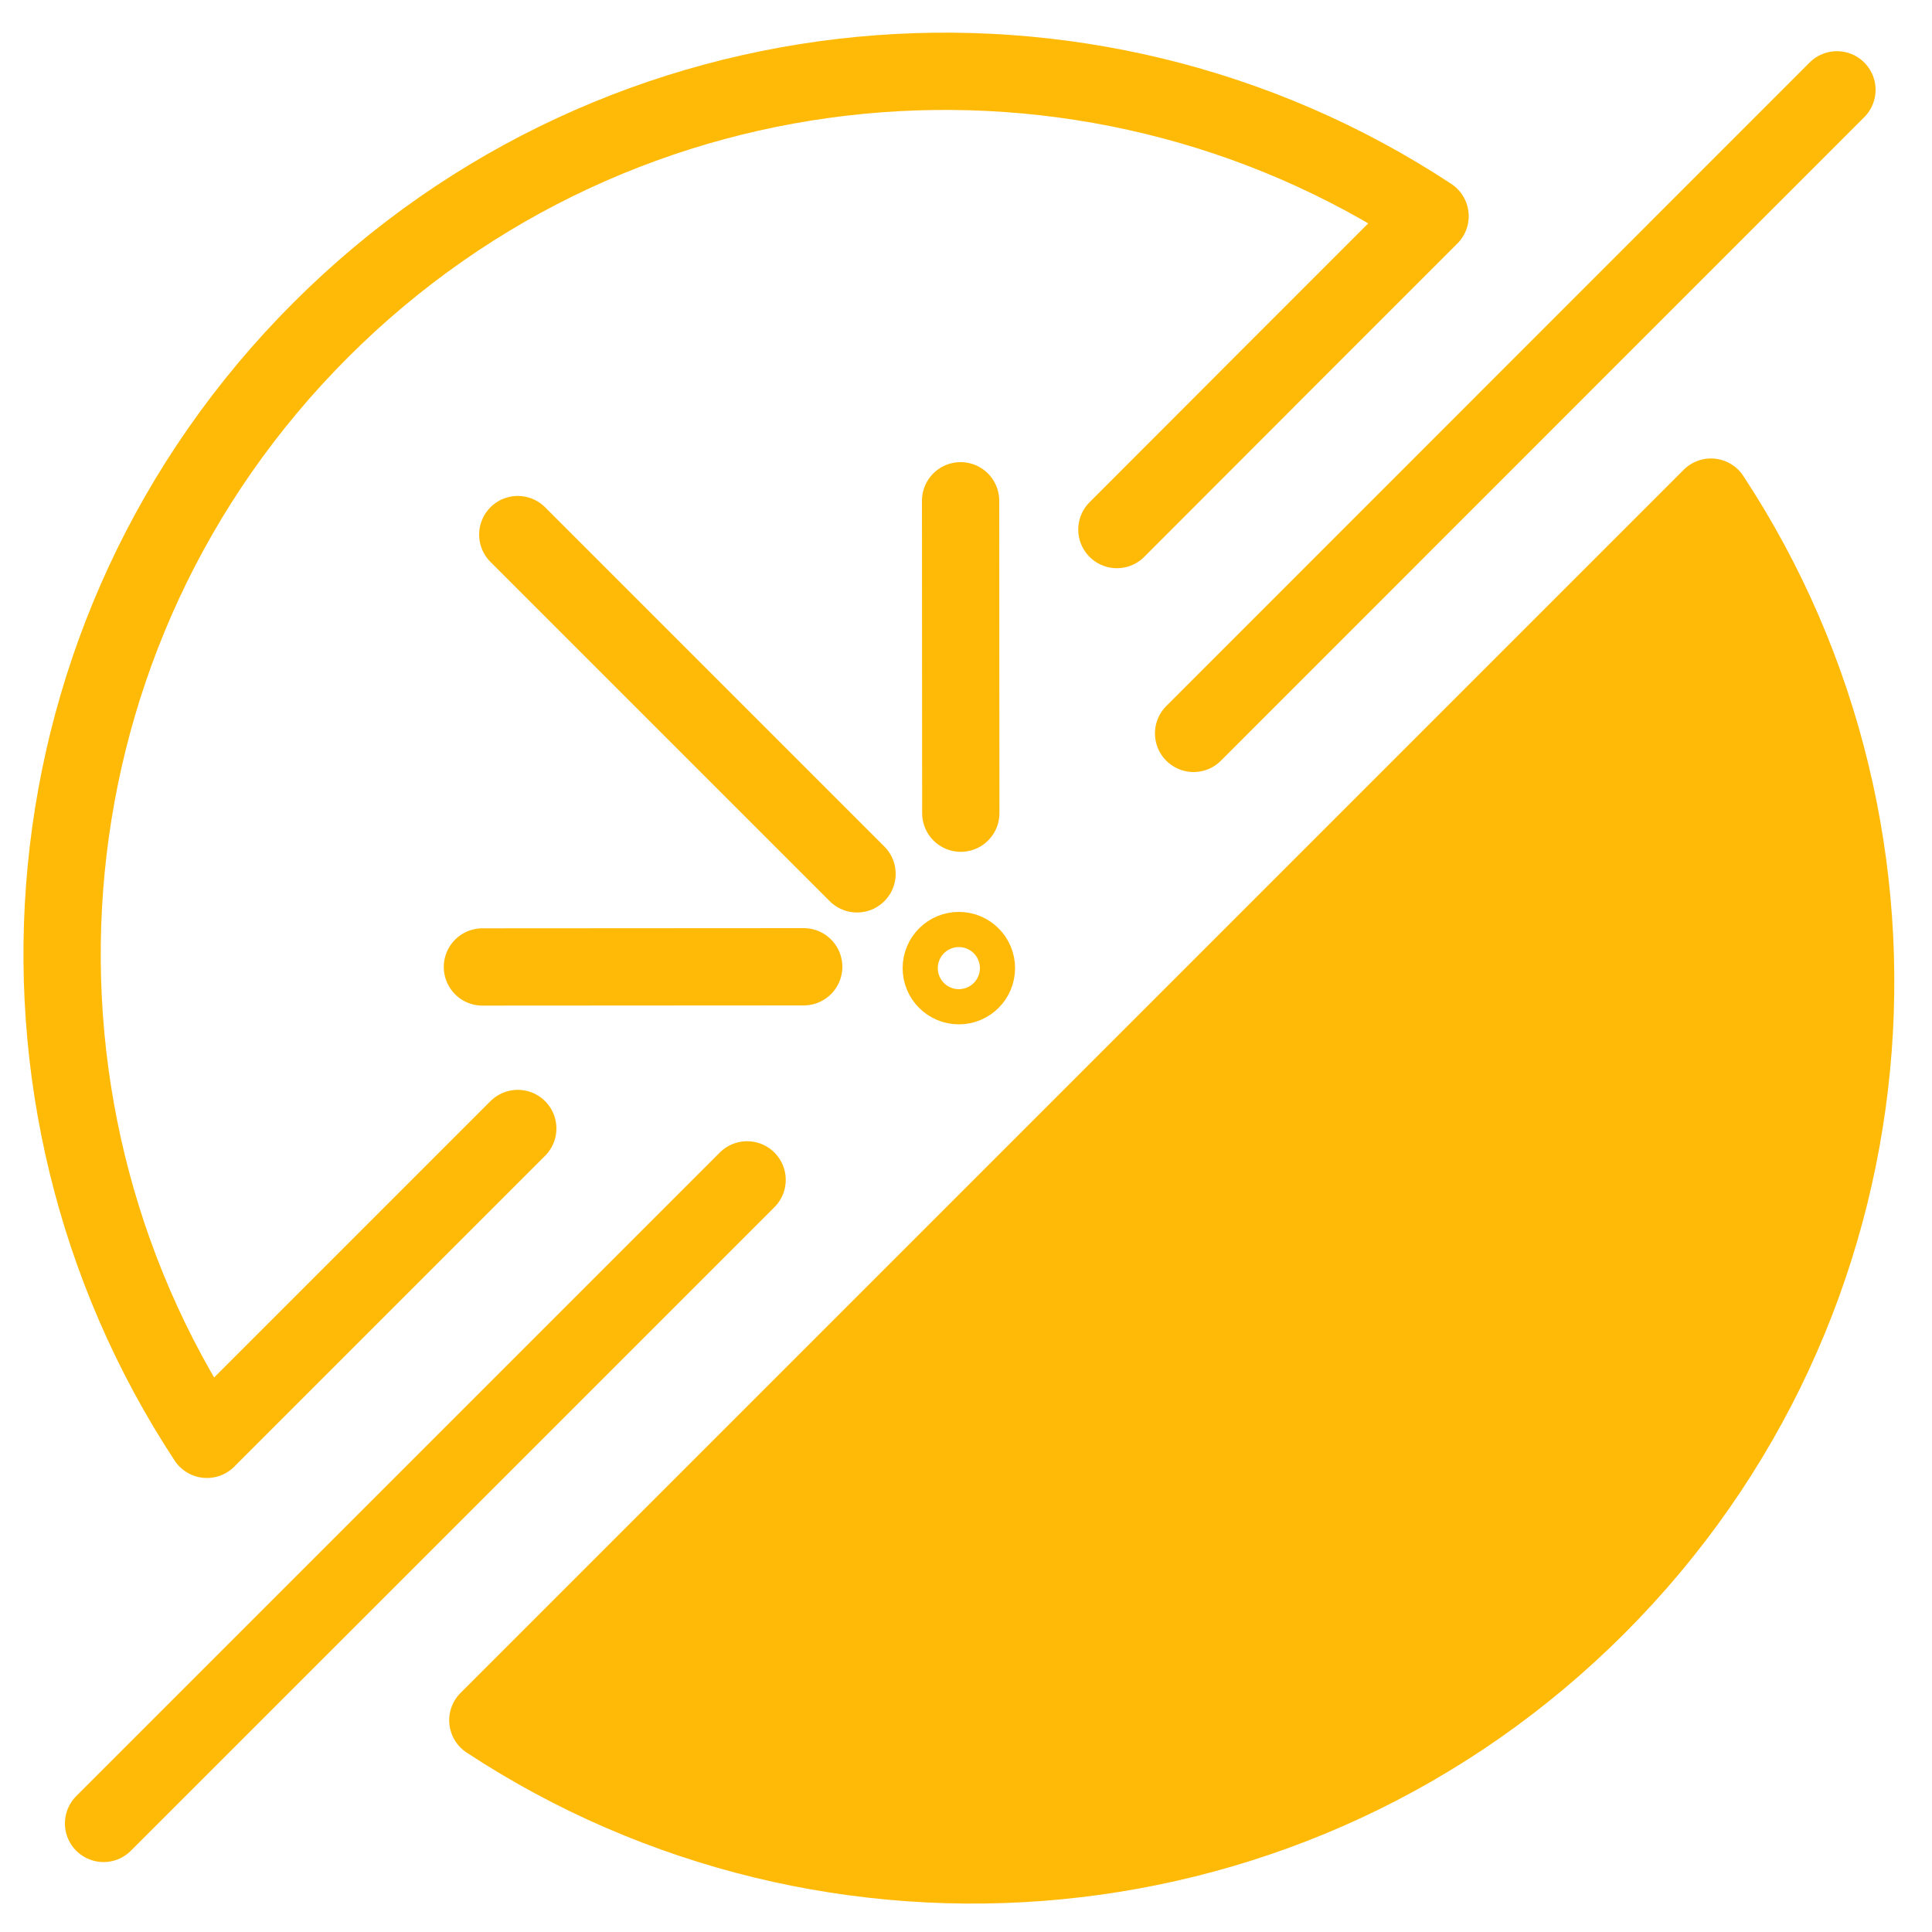 <?xml version="1.0" encoding="utf-8"?>
<!-- Generator: Adobe Illustrator 28.0.0, SVG Export Plug-In . SVG Version: 6.00 Build 0)  -->
<svg version="1.1" id="Calque_1" xmlns="http://www.w3.org/2000/svg" xmlns:xlink="http://www.w3.org/1999/xlink" x="0px" y="0px"
	 viewBox="0 0 100 100" style="enable-background:new 0 0 100 100;" xml:space="preserve">
<style type="text/css">
	.st0{fill:none;stroke:#FFBA08;stroke-width:4;stroke-linecap:round;stroke-linejoin:round;stroke-miterlimit:10;}
	.st1{fill:#FFBA08;stroke:#FFBA08;stroke-width:4;stroke-linecap:round;stroke-linejoin:round;stroke-miterlimit:10;}
	.st2{fill:none;stroke:#FFBA08;stroke-width:4;stroke-miterlimit:10;}
</style>
<g>
	<g>
		<path class="st0" d="M44.36,45.23c-3.14-3.14-14.42-14.42-17.56-17.56"/>
		<path class="st0" d="M57.81,27.41C63.21,22,68.62,16.59,74.02,11.19C56.29-0.49,32.21,1.47,16.6,17.08S-0.96,56.76,10.71,74.5
			c4.89-4.89,11.2-11.2,16.09-16.09"/>
		<path class="st1" d="M88.56,25.73L25.25,89.04c17.74,11.67,41.81,9.7,57.41-5.9S100.23,43.47,88.56,25.73z"/>
	</g>
	<line class="st0" x1="95.08" y1="4.65" x2="61.78" y2="37.96"/>
	<line class="st0" x1="38.67" y1="61.07" x2="5.36" y2="94.38"/>
	<circle class="st2" cx="49.63" cy="50.11" r="0.91"/>
	<line class="st0" x1="49.72" y1="25.92" x2="49.73" y2="42.09"/>
	<line class="st0" x1="24.97" y1="50.05" x2="41.6" y2="50.04"/>
</g>
</svg>
